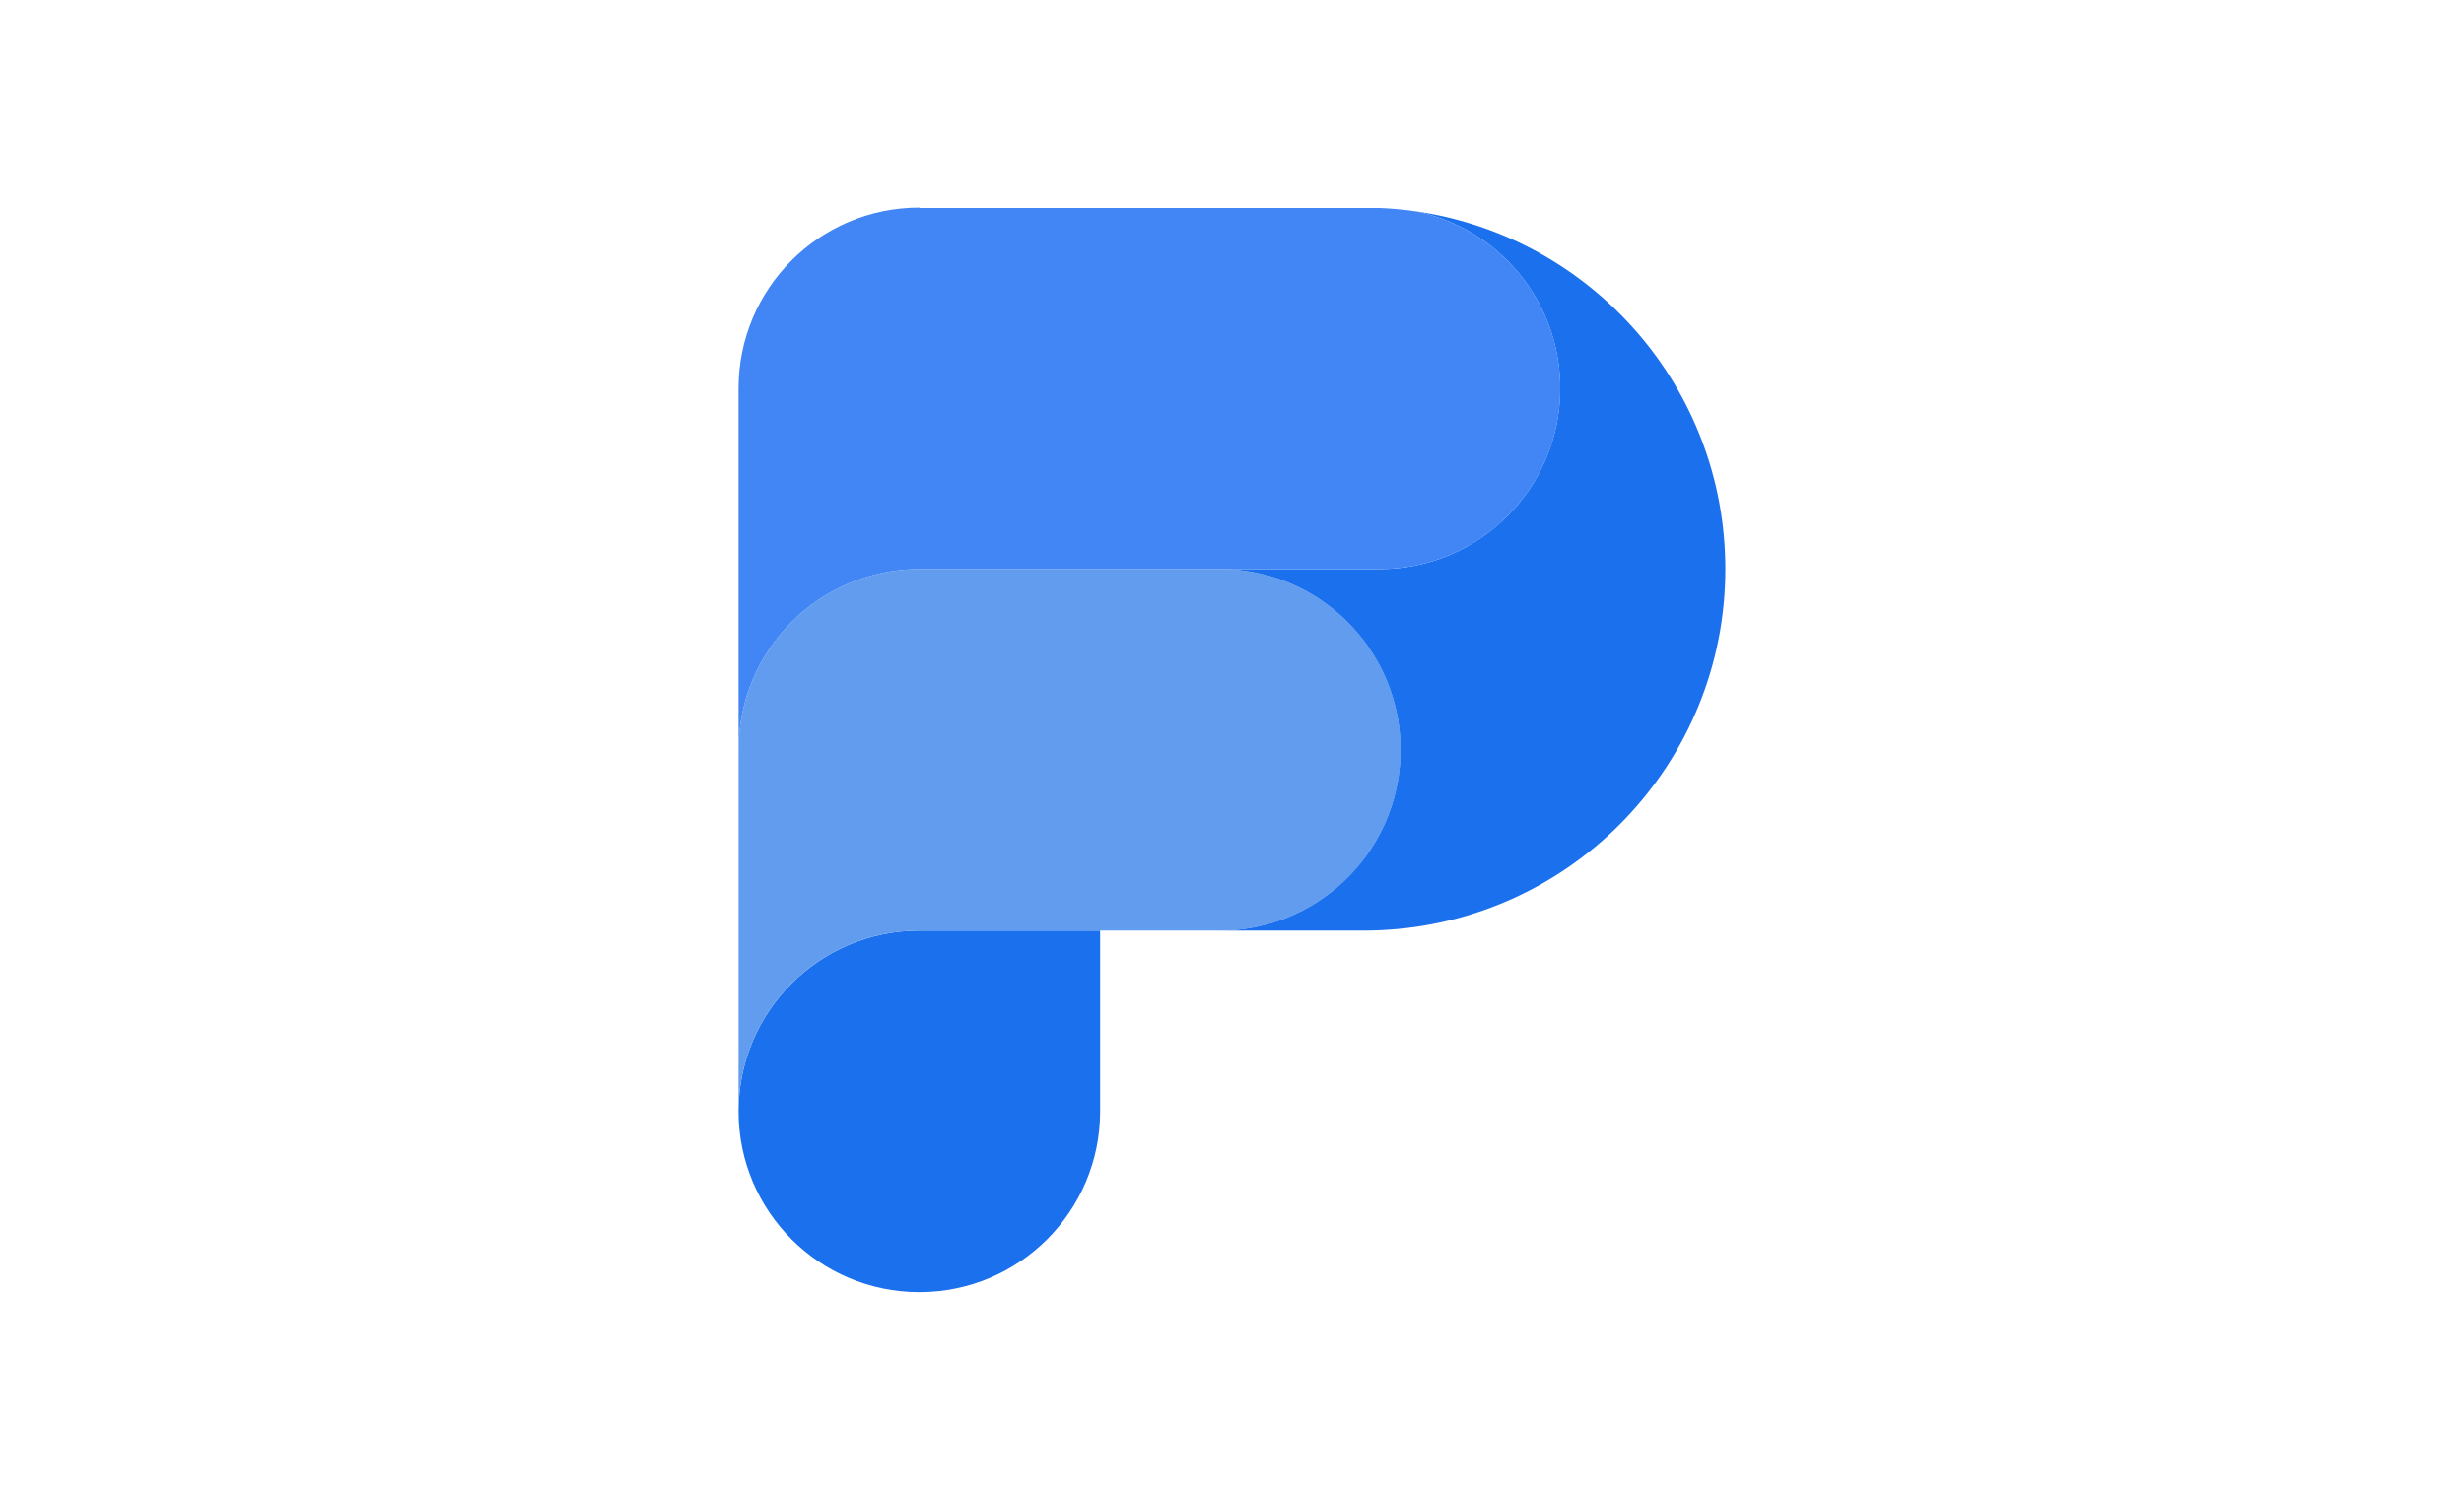<?xml version="1.0" encoding="utf-8"?>
<!-- Generator: Adobe Illustrator 15.0.0, SVG Export Plug-In . SVG Version: 6.00 Build 0)  -->
<!DOCTYPE svg PUBLIC "-//W3C//DTD SVG 1.1//EN" "http://www.w3.org/Graphics/SVG/1.1/DTD/svg11.dtd">
<svg version="1.1" id="Calque_1" xmlns="http://www.w3.org/2000/svg" xmlns:xlink="http://www.w3.org/1999/xlink" x="0px" y="0px"
	 width="92px" height="56px" viewBox="0 0 92 56" enable-background="new 0 0 92 56" xml:space="preserve">
<g>
	<path fill="#1B70ED" d="M34.326,34.75c-3.728,0-6.75,3.021-6.75,6.75s3.022,6.75,6.75,6.75c3.729,0,6.75-3.021,6.75-6.75v-6.75
		H34.326z"/>
	<path fill="#629CEF" d="M51.509,24.833c-1.136-2.132-3.379-3.583-5.962-3.583h-8.123h-3.098c-3.728,0-6.75,3.022-6.75,6.75v6.75
		v6.75c0-3.729,3.022-6.75,6.75-6.75h6.75h4.471c0.776,0,1.521-0.133,2.214-0.373c1.616-0.563,2.953-1.719,3.748-3.21
		c0.503-0.944,0.788-2.022,0.788-3.167C52.297,26.855,52.012,25.777,51.509,24.833z"/>
	<path fill="#1B70ED" d="M52.9,7.895c3.06,0.642,5.355,3.355,5.355,6.605c0,3.728-3.021,6.75-6.749,6.75h-5.962
		c2.583,0,4.826,1.451,5.962,3.583c0.503,0.944,0.788,2.022,0.788,3.167c0,1.145-0.285,2.223-0.788,3.167
		c-0.795,1.491-2.132,2.647-3.748,3.21c-0.692,0.24-1.438,0.373-2.214,0.373h5.377c0.196,0,0.393-0.005,0.585-0.014
		c7.185-0.307,12.915-6.229,12.915-13.486C64.424,14.465,59.419,8.851,52.9,7.895z"/>
	<path fill="#4285F4" d="M52.9,7.895c-0.457-0.067-0.922-0.111-1.394-0.131h-0.001H51.1h-0.76H34.733h-0.407V7.75
		c-3.728,0-6.75,3.022-6.75,6.75V28c0-3.728,3.022-6.75,6.75-6.75h3.098h8.123h5.962c3.728,0,6.749-3.022,6.749-6.75
		C58.258,11.25,55.96,8.536,52.9,7.895z"/>
</g>
</svg>
